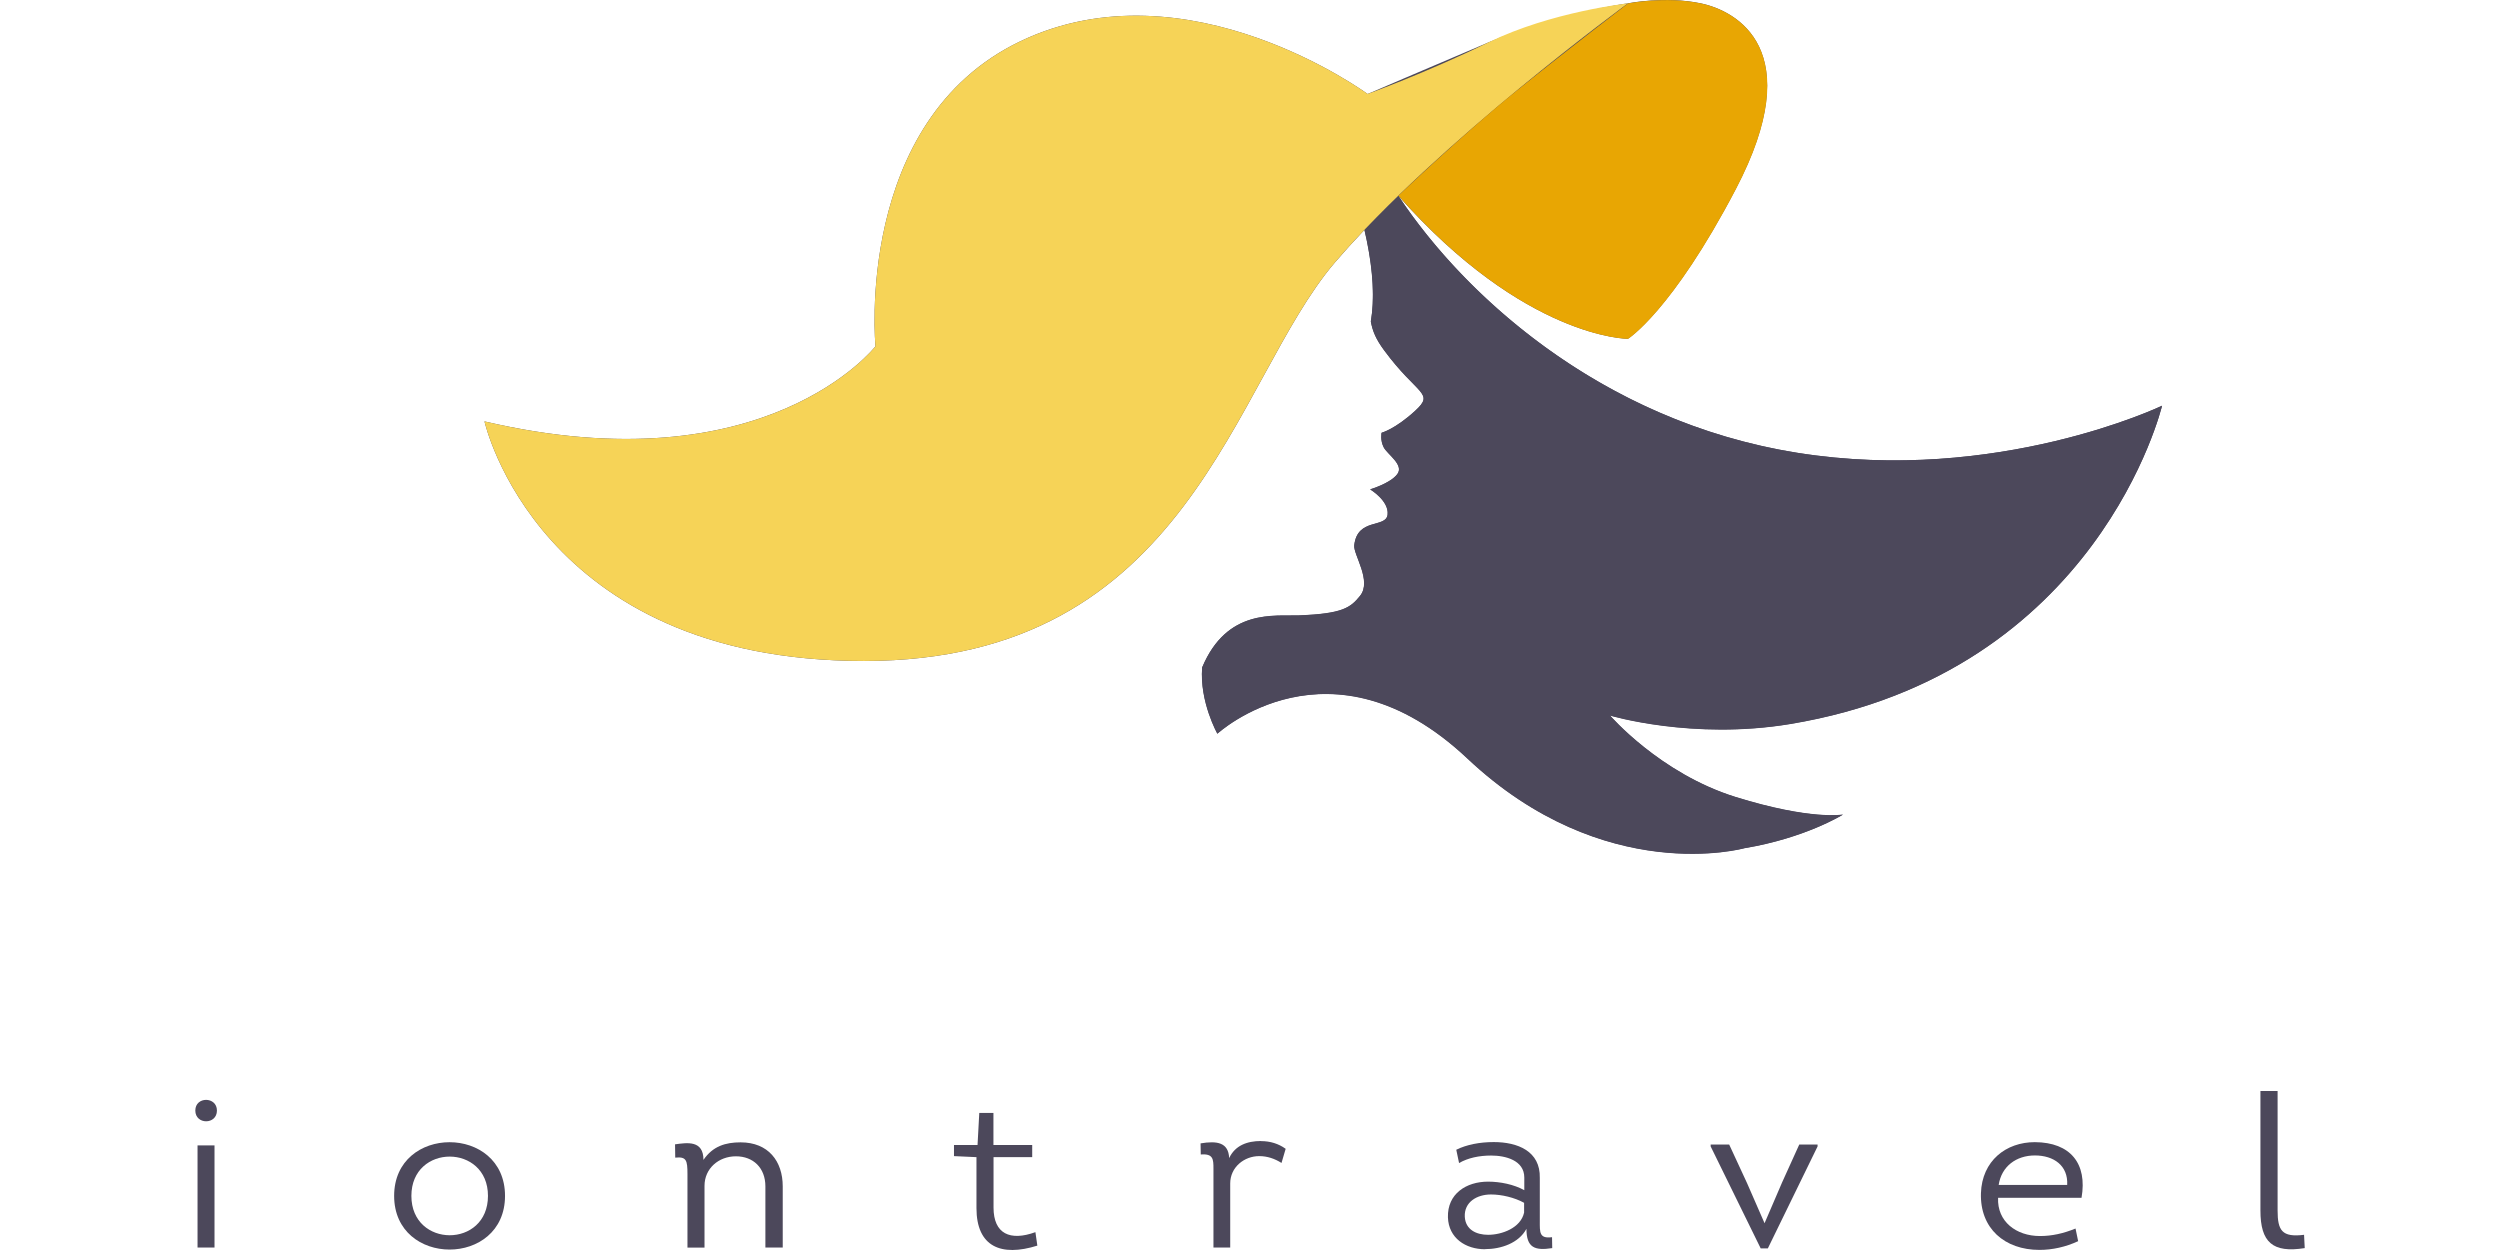 <svg width="80" height="40" viewBox="0 0 109 64" fill="none" xmlns="http://www.w3.org/2000/svg">
<g clip-path="url(#clip0_5016_21019)">
<path d="M1.607 56.86C1.607 57.594 0.5 57.594 0.5 56.86C0.5 56.126 1.607 56.136 1.607 56.86ZM1.483 63.874H0.614V58.644H1.483V63.874Z" fill="#4C485B"/>
<path d="M10.68 61.229C10.68 57.565 16.357 57.565 16.357 61.229C16.357 64.894 10.68 64.894 10.68 61.229ZM15.484 61.229C15.484 58.547 11.563 58.547 11.563 61.229C11.563 63.912 15.484 63.922 15.484 61.229Z" fill="#4C485B"/>
<path d="M29.688 63.873V60.743C29.688 59.791 29.062 59.203 28.179 59.203C27.296 59.203 26.571 59.825 26.571 60.714V63.878H25.698V60.112C25.698 59.402 25.643 59.212 25.072 59.271L25.062 58.59C25.688 58.503 26.517 58.372 26.517 59.387C26.998 58.678 27.658 58.488 28.417 58.488C29.837 58.488 30.576 59.451 30.576 60.743V63.873H29.693H29.688Z" fill="#4C485B"/>
<path d="M41.369 58.624H43.349V59.246H41.369V61.827C41.369 63.173 42.217 63.557 43.513 63.086L43.612 63.776C41.766 64.355 40.495 63.844 40.495 61.851V59.246L39.344 59.193V58.624H40.55L40.639 56.981H41.364V58.624H41.369Z" fill="#4C485B"/>
<path d="M55.066 58.425C55.537 58.425 55.959 58.556 56.326 58.819L56.113 59.543C55.765 59.324 55.388 59.193 54.971 59.193C54.202 59.193 53.487 59.761 53.487 60.593V63.873H52.629V59.834C52.629 59.353 52.619 59.057 51.979 59.11L51.969 58.541C52.807 58.401 53.398 58.488 53.433 59.295C53.736 58.648 54.351 58.42 55.066 58.42V58.425Z" fill="#4C485B"/>
<path d="M66.534 63.961C65.542 63.961 64.668 63.392 64.634 62.328C64.599 61.123 65.572 60.5 66.688 60.5C67.304 60.5 68.008 60.641 68.544 60.938V60.291C68.544 59.407 67.582 59.164 66.847 59.164C66.232 59.164 65.661 59.285 65.204 59.548L65.061 58.867C65.587 58.605 66.266 58.474 66.981 58.474C68.197 58.474 69.373 58.935 69.338 60.311V62.513C69.338 63.091 69.304 63.431 69.964 63.344L69.974 63.903C69.08 64.043 68.654 63.883 68.654 62.916C68.261 63.65 67.348 63.956 66.529 63.956L66.534 63.961ZM68.534 61.584C68.043 61.312 67.383 61.157 66.837 61.157C66.123 61.157 65.463 61.541 65.497 62.294C65.532 62.96 66.088 63.222 66.693 63.222C67.398 63.222 68.361 62.872 68.534 62.085V61.579V61.584Z" fill="#4C485B"/>
<path d="M80.647 63.917L78.086 58.697V58.6H79.034L79.952 60.583L80.845 62.629L81.739 60.549L82.622 58.6H83.56V58.697L81.014 63.917H80.647Z" fill="#4C485B"/>
<path d="M97.08 61.327H92.802C92.747 62.542 93.73 63.285 94.946 63.285C95.561 63.285 96.142 63.154 96.767 62.901L96.901 63.548C96.266 63.844 95.581 63.995 94.921 63.995C93.135 63.995 91.869 62.892 91.924 61.093C91.978 59.431 93.209 58.478 94.683 58.478C96.514 58.488 97.378 59.582 97.075 61.322L97.08 61.327ZM92.832 60.67H96.34C96.395 59.674 95.646 59.159 94.688 59.159C93.73 59.159 92.976 59.718 92.832 60.67Z" fill="#4C485B"/>
<path d="M107.113 55.854V61.973C107.113 63.004 107.336 63.363 108.468 63.222L108.502 63.903C106.86 64.165 106.234 63.606 106.234 61.978V55.859H107.118L107.113 55.854Z" fill="#4C485B"/>
<path d="M73.851 0.17C73.851 0.17 70.277 0.656 66.714 2.168C63.429 3.563 60.521 4.812 60.521 4.812C60.521 4.812 51.295 -1.973 42.749 2.109C34.198 6.197 35.325 17.73 35.325 17.73C35.325 17.73 29.712 24.953 15.305 21.575C15.305 21.575 18.049 33.842 34.734 33.842C51.419 33.842 53.602 19.577 58.843 13.444C59.315 12.894 59.821 12.335 60.357 11.772C60.719 13.312 60.878 14.809 60.744 16.029C60.729 16.175 60.704 16.316 60.684 16.462C60.779 16.977 60.952 17.375 61.359 17.93C63.071 20.258 63.98 20.097 62.952 21.04C61.925 21.983 61.235 22.163 61.235 22.163C61.235 22.163 61.156 22.542 61.344 22.907C61.533 23.271 62.401 23.806 62.039 24.282C61.682 24.758 60.65 25.06 60.65 25.06C60.65 25.06 61.622 25.643 61.543 26.352C61.464 27.062 59.995 26.498 59.836 27.922C59.781 28.399 60.759 29.75 60.129 30.518C59.642 31.116 59.255 31.427 57.007 31.514C55.766 31.563 53.325 31.14 52.049 34.178C51.91 35.937 52.828 37.57 52.828 37.57C52.828 37.57 58.615 32.238 65.627 38.839C72.64 45.439 79.816 43.431 79.816 43.431C82.942 42.911 84.858 41.711 84.858 41.711C84.858 41.711 83.24 42.017 79.359 40.812C75.483 39.606 72.927 36.637 72.927 36.637C72.927 36.637 77.146 37.905 82.153 37.074C97.945 34.455 101.196 20.773 101.196 20.773C101.196 20.773 92.754 24.817 82.521 23.183C72.545 21.594 65.498 15.174 62.094 10.022C68.58 17.341 73.846 17.346 73.846 17.346C73.846 17.346 76.089 15.947 79.369 9.677C83.106 2.532 79.409 0.554 77.578 0.17C75.746 -0.214 73.846 0.17 73.846 0.17" fill="#4C485B"/>
<path d="M101.2 20.773C101.2 20.773 92.758 24.816 82.525 23.183C72.292 21.55 65.135 14.833 61.835 9.623C58.535 4.413 55.999 3.431 55.999 3.431C58.659 5.492 61.17 12.146 60.748 16.019C60.733 16.165 60.709 16.306 60.689 16.452C60.783 16.967 60.957 17.366 61.364 17.92C63.076 20.248 63.984 20.087 62.957 21.03C61.929 21.973 61.239 22.153 61.239 22.153C61.239 22.153 61.16 22.532 61.349 22.896C61.537 23.261 62.406 23.796 62.044 24.272C61.686 24.748 60.654 25.05 60.654 25.05C60.654 25.05 61.627 25.633 61.547 26.343C61.468 27.052 59.999 26.488 59.84 27.912C59.785 28.389 60.763 29.74 60.133 30.508C59.646 31.105 59.259 31.417 57.011 31.504C55.77 31.553 53.329 31.13 52.053 34.167C51.914 35.927 52.833 37.56 52.833 37.56C52.833 37.56 58.619 32.228 65.632 38.828C72.644 45.429 79.82 43.421 79.82 43.421C82.947 42.901 84.862 41.701 84.862 41.701C84.862 41.701 83.244 42.007 79.364 40.802C75.488 39.596 72.932 36.627 72.932 36.627C72.932 36.627 77.15 37.895 82.158 37.064C97.949 34.444 101.2 20.763 101.2 20.763V20.773Z" fill="#4C485B"/>
<path d="M15.305 21.575C15.305 21.575 18.049 33.842 34.734 33.842C51.419 33.842 53.602 19.577 58.843 13.443C64.089 7.305 73.851 0.17 73.851 0.17C73.851 0.17 69.92 0.598 66.714 2.167C63.508 3.737 60.521 4.811 60.521 4.811C60.521 4.811 51.295 -1.973 42.749 2.109C34.198 6.197 35.325 17.73 35.325 17.73C35.325 17.73 29.712 24.952 15.305 21.575Z" fill="#F6D357"/>
<path d="M62.094 10.022C62.094 10.022 65.429 6.838 68.119 4.671C70.808 2.503 73.856 0.175 73.856 0.175C73.856 0.175 75.761 -0.209 77.588 0.175C79.414 0.559 83.116 2.537 79.379 9.682C76.099 15.951 73.856 17.351 73.856 17.351C73.856 17.351 68.585 17.351 62.099 10.022H62.094Z" fill="#E8A603"/>
</g>
<defs>
<clipPath id="clip0_5016_21019">
<rect width="108" height="64" fill="white" transform="translate(0.5)"/>
</clipPath>
</defs>
</svg>
